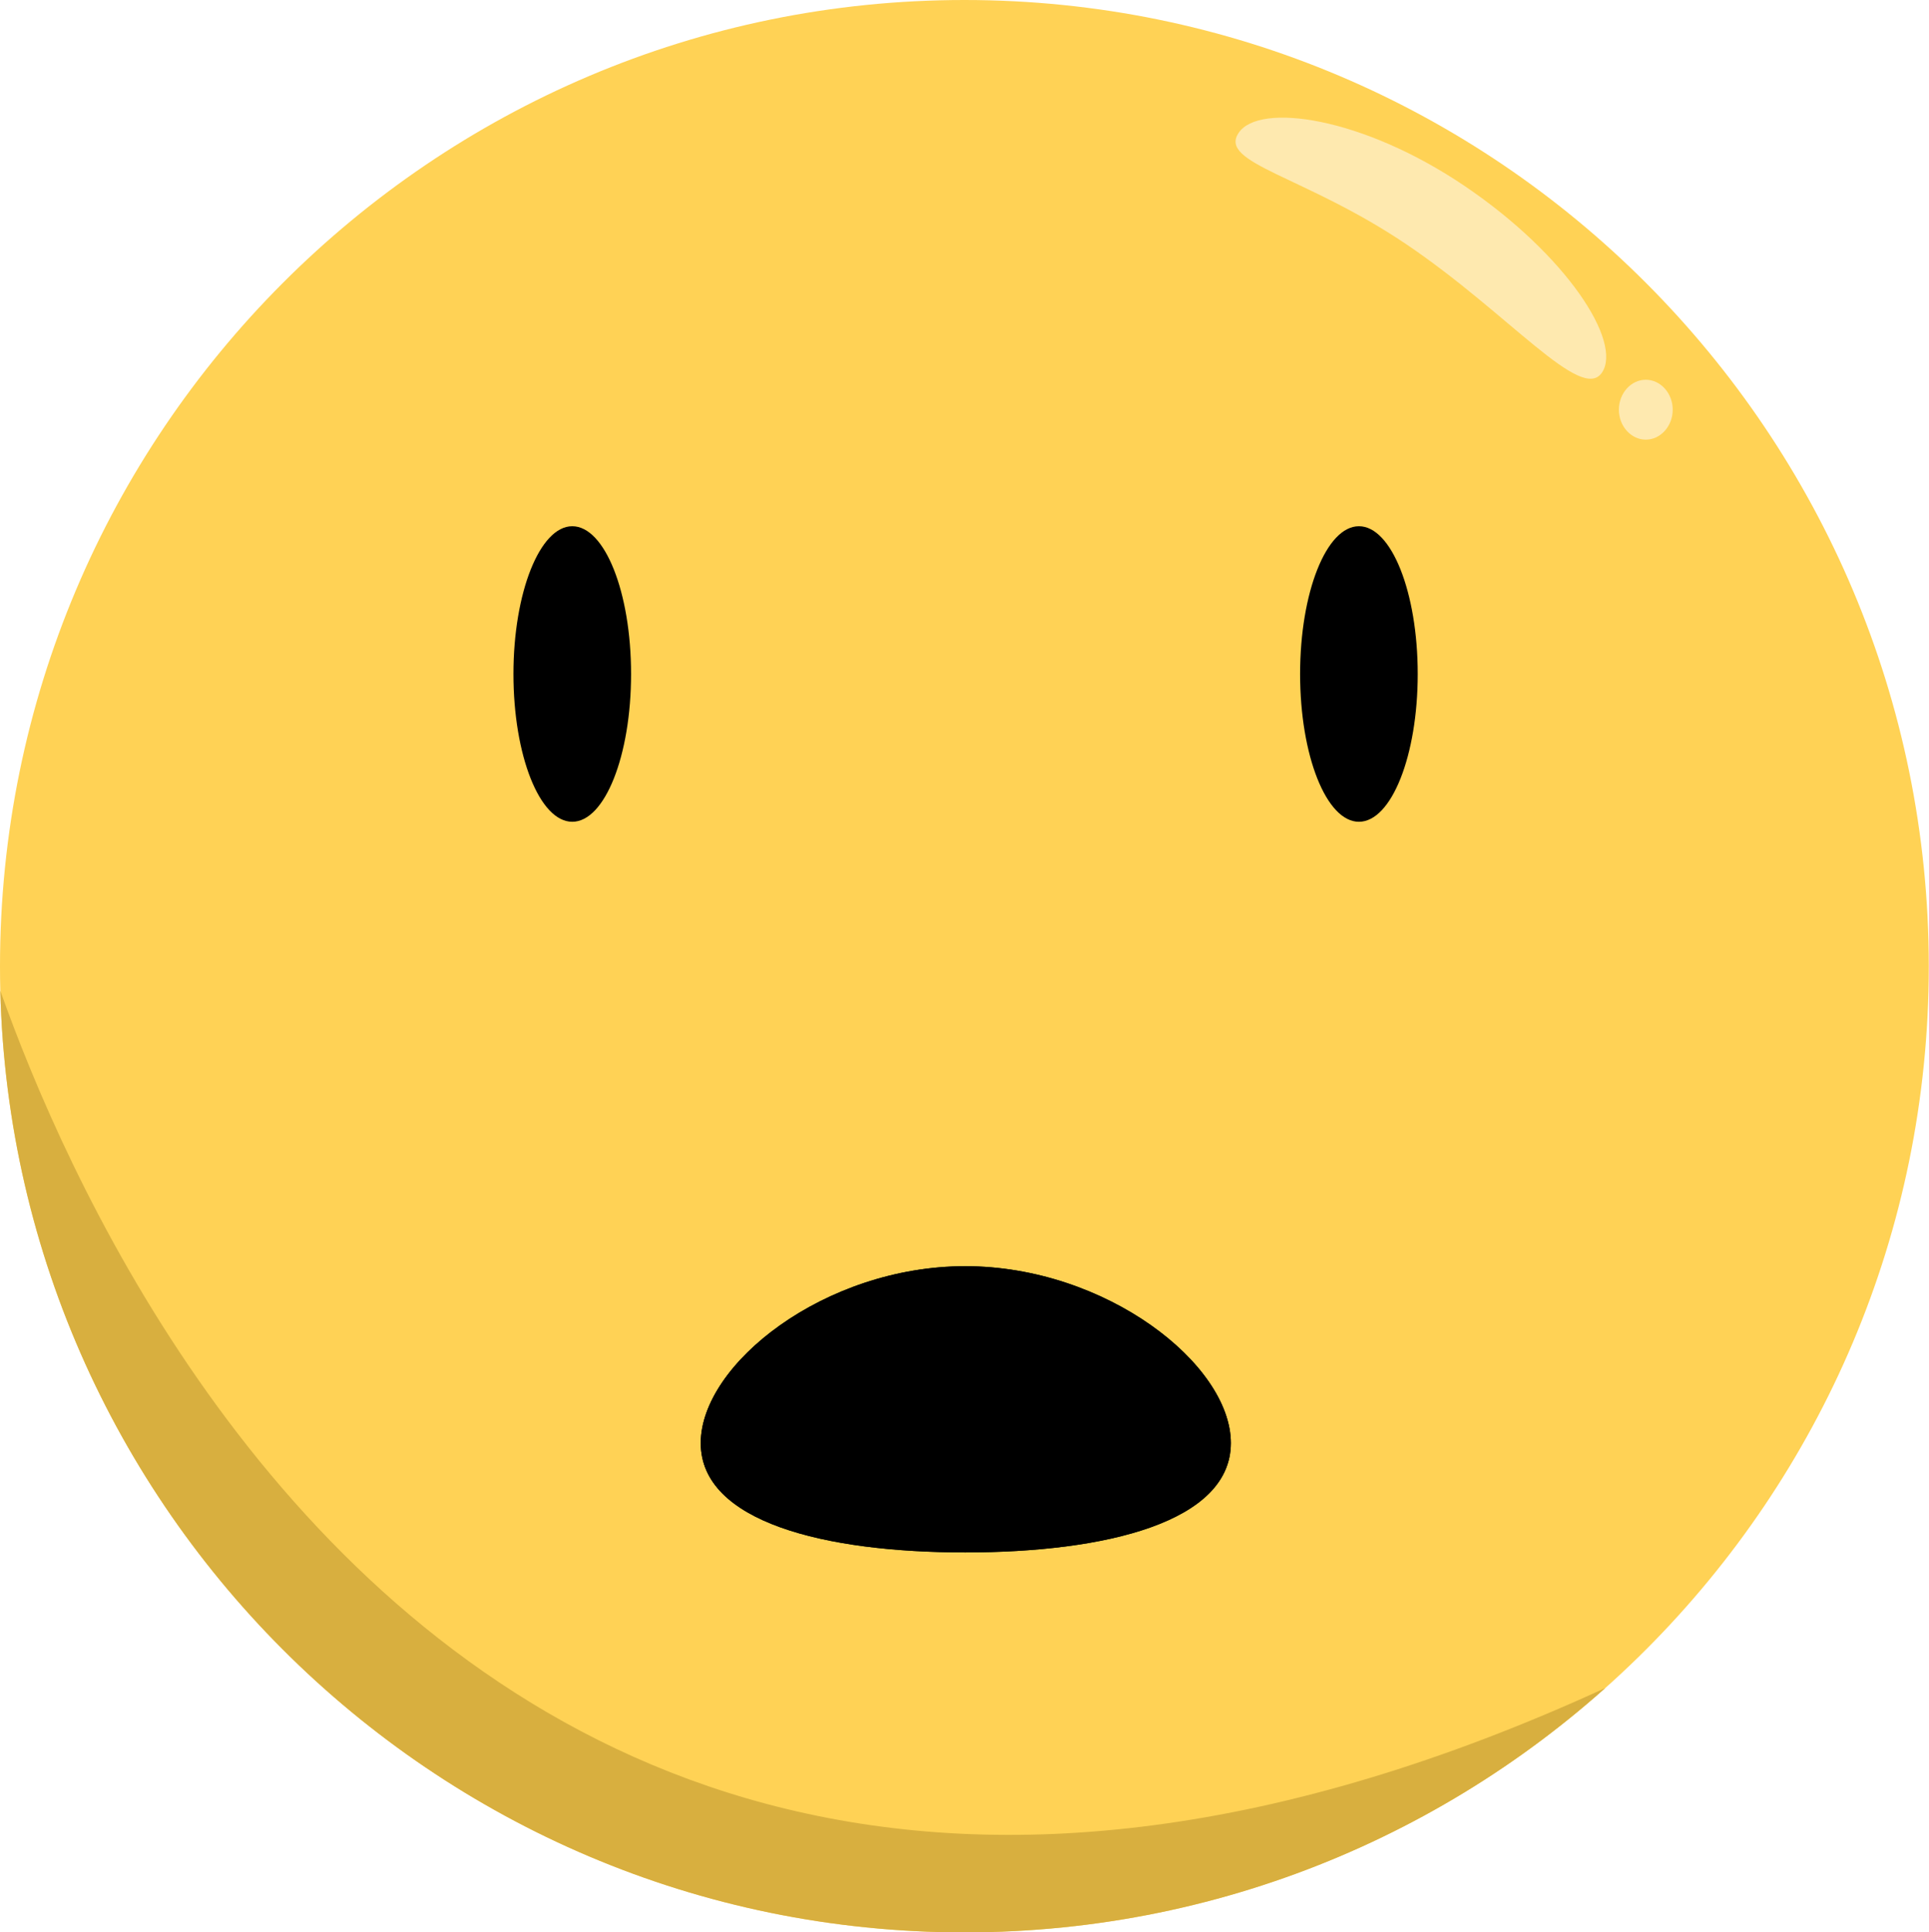 <?xml version="1.0" encoding="utf-8"?>
<!-- Generator: Adobe Illustrator 27.5.0, SVG Export Plug-In . SVG Version: 6.00 Build 0)  -->
<svg version="1.1" id="Lag_2_00000116212926367502760070000009897402522916518063_"
	 xmlns="http://www.w3.org/2000/svg" xmlns:xlink="http://www.w3.org/1999/xlink" x="0px" y="0px" viewBox="0 0 888.9 890.5"
	 style="enable-background:new 0 0 888.9 890.5;" xml:space="preserve">
<style type="text/css">
	.st0{fill-rule:evenodd;clip-rule:evenodd;fill:#FFD255;}
	.st1{clip-path:url(#SVGID_00000091732683400931985180000011994114314094810516_);}
	.st2{fill-rule:evenodd;clip-rule:evenodd;fill:#D8AF3F;}
	.st3{fill-rule:evenodd;clip-rule:evenodd;fill:#FEE9AF;}
	.st4{fill-rule:evenodd;clip-rule:evenodd;}
	.st5{clip-path:url(#SVGID_00000022539641622572452130000001780898783471249329_);}
	.st6{clip-path:url(#SVGID_00000070814640524286045570000002197133025203065514_);}
	.st7{fill-rule:evenodd;clip-rule:evenodd;fill:#FF676B;}
</style>
<g id="Lag_1-2">
	<g>
		<path class="st0" d="M444.4,0c245.3,0,444.4,199.5,444.4,445.3S689.7,890.5,444.4,890.5S0,691,0,445.3S199.1,0,444.4,0L444.4,0z"
			/>
		<g>
			<defs>
				<path id="SVGID_1_" d="M444.4,0c245.3,0,444.4,199.5,444.4,445.3S689.7,890.5,444.4,890.5S0,691,0,445.3S199.1,0,444.4,0
					L444.4,0z"/>
			</defs>
			<clipPath id="SVGID_00000036210454082024310170000003836881831528945029_">
				<use xlink:href="#SVGID_1_"  style="overflow:visible;"/>
			</clipPath>
			<g style="clip-path:url(#SVGID_00000036210454082024310170000003836881831528945029_);">
				<path class="st2" d="M-13.4,413.6c0,0,170.5,678.9,813,334.5l-12.5,372.6L5,1094.8L-13.4,413.6L-13.4,413.6z"/>
				<path class="st3" d="M758.4,175c6.8,0,12.4,6.2,12.4,13.8s-5.6,13.8-12.4,13.8s-12.4-6.2-12.4-13.8S751.6,175,758.4,175
					L758.4,175z M570.8,61.2c9.5-14.1,57.1-7.3,104.1,24.5s72.8,71.8,63.3,86c-9.5,14.1-43.1-27.4-90.1-59.1S561.2,75.3,570.8,61.2
					L570.8,61.2L570.8,61.2z"/>
				<path class="st4" d="M626.2,242.5c15,0,27.1,30.5,27.1,68.1s-12.1,68.1-27.1,68.1s-27.1-30.5-27.1-68.1S611.2,242.5,626.2,242.5
					L626.2,242.5z"/>
				<path class="st4" d="M263.7,242.5c15,0,27.1,30.5,27.1,68.1s-12.1,68.1-27.1,68.1s-27.1-30.5-27.1-68.1S248.8,242.5,263.7,242.5
					L263.7,242.5z"/>
				<path class="st4" d="M444.8,583.5c64.7,0,122.4,45.1,122.4,81.5s-57.7,50.4-122.4,50.4s-121.9-14-121.9-50.4
					S380.1,583.5,444.8,583.5L444.8,583.5z"/>
			</g>
		</g>
		<g>
			<defs>
				<path id="SVGID_00000041283332230053858810000013598572204403115172_" d="M444.8,583.5c64.7,0,122.4,45.1,122.4,81.5
					s-57.7,50.4-122.4,50.4s-121.9-14-121.9-50.4S380.1,583.5,444.8,583.5L444.8,583.5z"/>
			</defs>
			<defs>
				<path id="SVGID_00000069362837799858947140000016101427148238026911_" d="M444.4,0c245.3,0,444.4,199.5,444.4,445.3
					S689.7,890.5,444.4,890.5S0,691,0,445.3S199.1,0,444.4,0L444.4,0z"/>
			</defs>
			<clipPath id="SVGID_00000126301882832788092620000012219566324004619707_">
				<use xlink:href="#SVGID_00000041283332230053858810000013598572204403115172_"  style="overflow:visible;"/>
			</clipPath>
			
				<clipPath id="SVGID_00000119077622257588600660000002528495770932179879_" style="clip-path:url(#SVGID_00000126301882832788092620000012219566324004619707_);">
				<use xlink:href="#SVGID_00000069362837799858947140000016101427148238026911_"  style="overflow:visible;"/>
			</clipPath>
			<g style="clip-path:url(#SVGID_00000119077622257588600660000002528495770932179879_);">
				<path class="st7" d="M444.9,659.6c63.7,0,115.4,30.6,115.4,68.3s-51.7,68.3-115.4,68.3s-115.4-30.6-115.4-68.3
					S381.2,659.6,444.9,659.6L444.9,659.6z"/>
			</g>
		</g>
	</g>
</g>
</svg>
